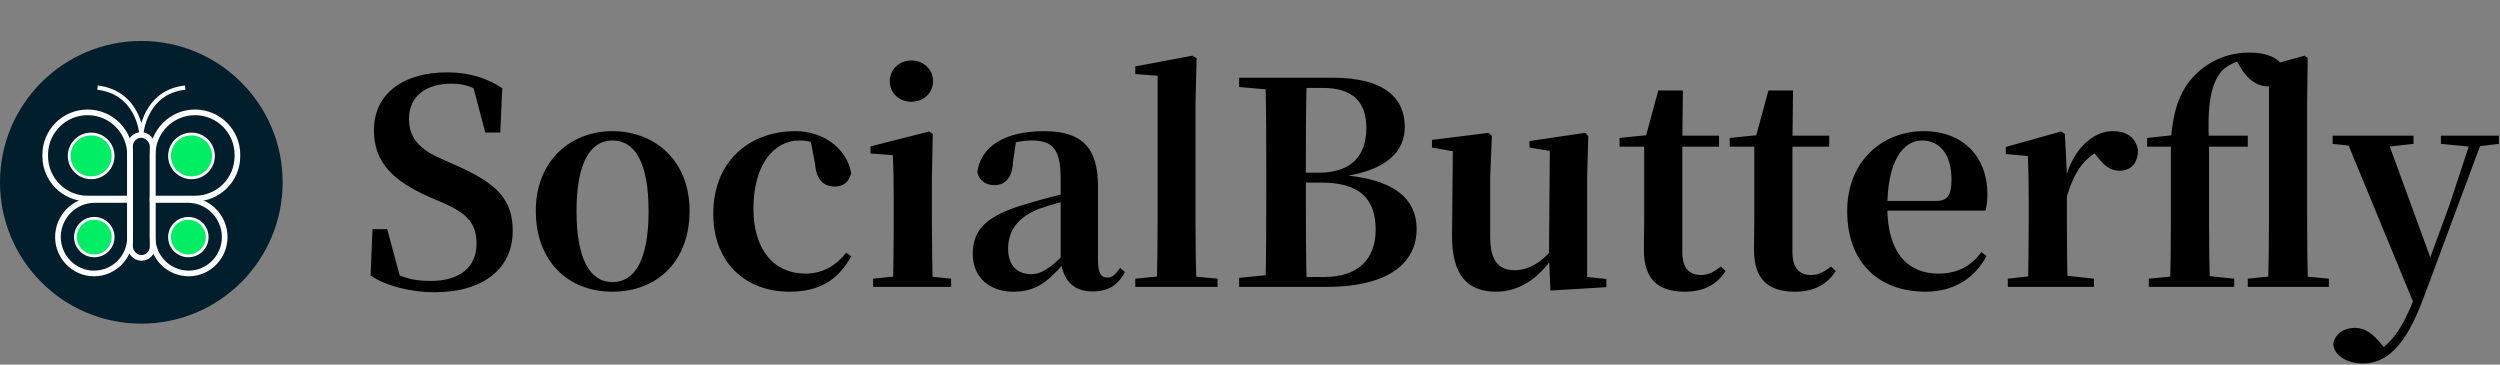 <svg width="1769" height="258" viewBox="0 0 1769 258" fill="none" xmlns="http://www.w3.org/2000/svg">
<rect x="0" y="0" width="1769" height="258" fill="#808080" stroke="none"/>
<circle cx="100" cy="129" r="100" fill="#001E2B"/>
<path d="M307.4 206.8C342.6 206.8 362.8 189.6 362.8 163.4C362.8 141.6 352.4 130 322.2 116.8L312.4 112.4C297.6 106 289.4 98.2 289.4 84C289.4 68 301.6 59.2 319.4 59.2C330.6 59.2 337.2 62.4 348.4 71.2L347 63.2L333.8 57.6L343.4 93.8H354L355.4 62.4C345 55.4 332 51.2 316.4 51.2C286 51.2 264.6 65.8 264.6 92.2C264.6 115 278.2 128 303.8 139.4L313.2 143.4C331.2 151.2 337.2 158.6 337.2 172.4C337.2 189.2 325.2 198.8 304.8 198.8C291.2 198.8 282.8 196.4 269.6 187.2L271.8 194.6L284.2 200L274 162.2H263.6L262.2 195C273.4 202.4 290.8 206.8 307.4 206.8ZM433.336 206.4C464.936 206.4 487.936 185 487.936 149.2C487.936 113.2 462.936 92.8 433.336 92.8C403.936 92.8 379.136 113.6 379.136 149.2C379.136 184.6 401.736 206.4 433.336 206.4ZM433.336 199.6C417.336 199.6 407.936 183 407.936 149.4C407.936 115.8 417.336 99.4 433.336 99.4C449.736 99.4 458.936 115.8 458.936 149.4C458.936 183 449.736 199.6 433.336 199.6ZM558.522 206.4C579.922 206.4 592.922 198.2 602.322 181.4L598.722 178.8C591.322 188.4 581.522 193.6 569.922 193.6C547.722 193.6 533.122 176.8 533.122 147.6C533.122 117.2 547.122 99.4 565.722 99.4C572.722 99.4 579.122 101.4 586.722 105.8L573.122 97L576.722 115.8C577.522 127.8 583.322 132 590.722 132C596.722 132 600.522 129 602.322 122.6C599.322 105.4 583.122 92.8 562.722 92.8C531.322 92.8 504.722 113.2 504.722 151.2C504.722 186.6 528.322 206.4 558.522 206.4ZM617.808 203H673.008V197.2L651.408 195H639.008L617.808 197.2V203ZM631.808 203H660.208C659.608 193 659.408 170 659.408 156.2V125.6L660.008 94.8L657.608 93L616.008 103.6V108.6L631.808 109.8C632.208 119.4 632.408 128.2 632.408 141.4V156.2C632.408 170 632.208 193 631.808 203ZM644.808 72C653.408 72 660.208 66 660.208 57.4C660.208 49 653.408 42.8 644.808 42.8C636.408 42.8 629.608 49 629.608 57.4C629.608 66 636.408 72 644.808 72ZM716.934 206.4C733.134 206.4 741.134 199.4 752.734 186.6H759.734L756.734 176C743.134 190.6 736.134 194 729.734 194C719.934 194 713.334 188 713.334 176C713.334 162.6 720.734 153.6 735.134 147.8C742.134 145.2 753.734 142.2 764.534 139.4V134.2C753.734 136.8 739.134 140.4 728.734 143.6C698.134 152 688.334 162.2 688.334 179.6C688.334 196.4 700.334 206.4 716.934 206.4ZM772.934 206.2C784.134 206.2 791.134 202 795.934 192.4L792.534 189.6C788.934 194.8 786.734 196.4 783.534 196.4C779.134 196.4 776.934 193.4 776.934 184.2V131.8C776.934 104.2 765.334 92.8 738.734 92.8C710.534 92.8 693.934 104 691.534 121.8C692.934 127.8 697.334 131 703.734 131C710.334 131 716.134 126.8 716.734 115.2L718.934 99.8L706.334 104.8C715.934 101 722.734 99.4 729.734 99.4C745.134 99.4 750.534 105.6 750.534 126.8V184.4C752.134 197.8 759.134 206.2 772.934 206.2ZM803.327 203H861.527V197.2L838.327 195H825.727L803.327 197.2V203ZM818.527 203H846.727C846.127 189.2 845.927 171.2 845.927 156.2V73L846.727 41.2L843.727 39.4L803.327 47V52.4L819.127 53.6V156.2C819.127 171.2 818.927 189.2 818.527 203ZM876.82 203H910.22V193.6H907.42L876.82 196.6V203ZM895.42 203H924.62C924.02 179.6 924.02 155.8 924.02 128.4V124.2C924.02 100.4 924.02 77.6 924.62 55H895.42C896.02 77.8 896.02 100.6 896.02 123.6V132C896.02 156 896.02 179.8 895.42 203ZM910.22 203H938.22C987.82 203 1002.42 182.2 1002.42 162.2C1002.42 140.4 986.22 125.8 945.62 123.6L945.02 125.6C982.02 121.6 994.02 106.6 994.02 89.8C994.02 69.6 979.82 55 943.22 55H910.22V62.2H935.82C957.82 62.2 966.82 72.6 966.82 90.6C966.82 110.8 955.62 122.2 933.22 122.2H910.22V129.2H935.02C961.42 129.2 973.42 140 973.42 162.6C973.42 184.4 959.82 196 937.22 196H910.22V203ZM876.82 61.6L907.42 64.2H910.22V55H876.82V61.6ZM1058.66 206.4C1075.46 206.4 1088.86 196.4 1098.66 182.4H1108.26L1101.46 172.4C1093.66 183.4 1083.26 191.2 1071.86 191.2C1061.06 191.2 1054.46 185.4 1054.46 167.6V125.4L1055.66 96.2L1053.26 94L1013.26 99V104.4L1033.86 108L1028.06 103.6L1027.46 165.6C1027.06 195.6 1039.06 206.4 1058.66 206.4ZM1097.06 205.6L1136.66 203.2V197.4L1123.06 196V125.4L1123.86 96.2L1121.66 94L1082.26 99.8V104.4L1096.66 106.8L1096.06 180.8V181.2L1097.06 205.6ZM1177.01 103.8H1216.41V96H1177.01V103.8ZM1192.21 206.4C1205.81 206.4 1215.01 201.2 1221.01 191.8L1217.81 188.6C1212.41 192.6 1208.81 194.6 1203.61 194.6C1195.21 194.6 1190.41 189.6 1190.41 178.4V99.2L1190.81 64H1173.41L1164.21 98L1167.81 95.4L1146.01 97.6V103.8H1163.41V156.2C1163.41 164 1163.21 169.2 1163.21 176.8C1163.21 197.4 1173.01 206.4 1192.21 206.4ZM1254.94 103.8H1294.34V96H1254.94V103.8ZM1270.14 206.4C1283.74 206.4 1292.94 201.2 1298.94 191.8L1295.74 188.6C1290.34 192.6 1286.74 194.6 1281.54 194.6C1273.14 194.6 1268.34 189.6 1268.34 178.4V99.2L1268.74 64H1251.34L1242.14 98L1245.74 95.4L1223.94 97.6V103.8H1241.34V156.2C1241.34 164 1241.14 169.2 1241.14 176.8C1241.14 197.4 1250.94 206.4 1270.14 206.4ZM1362.47 206.4C1382.27 206.4 1397.07 197.2 1405.67 181.2L1402.07 178.4C1394.87 188 1385.67 193.6 1371.47 193.6C1350.67 193.6 1335.47 179.6 1335.47 146.6C1335.47 114.2 1346.47 99.4 1360.07 99.4C1372.67 99.4 1380.87 109.4 1380.87 127C1380.87 138 1378.27 142.2 1369.87 142.2H1318.87V149H1404.87C1405.87 145.4 1406.27 141.8 1406.27 137C1406.27 112.2 1390.27 92.8 1361.07 92.8C1332.67 92.8 1307.07 113.4 1307.07 149.4C1307.07 186.4 1330.07 206.4 1362.47 206.4ZM1420.72 203H1481.72V197.2L1459.52 194.8H1442.32L1420.72 197.2V203ZM1434.92 203H1463.12C1462.72 193 1462.52 170 1462.52 156.2V123.4L1461.12 94.8L1458.52 93L1419.32 104V109L1434.92 110.4C1435.32 120 1435.52 127.6 1435.52 141V156.2C1435.52 170 1435.32 193 1434.92 203ZM1462.52 139C1467.72 121.4 1474.72 112 1486.32 106L1478.92 105L1483.52 110.2C1488.52 116.8 1492.92 120.8 1499.72 120.8C1508.72 120.8 1512.72 114.6 1512.92 106.2C1510.92 96.2 1503.72 92.8 1494.72 92.8C1481.52 92.8 1466.92 105 1461.32 127H1455.92L1462.52 139ZM1520.52 203H1580.92V197.2L1559.92 195H1543.12L1520.52 197.2V203ZM1535.52 203H1563.72C1563.32 187.6 1563.12 171.8 1563.12 156.2V102.2C1561.72 75.4 1564.12 59.8 1571.92 50.4C1576.72 45.6 1582.52 43.2 1590.32 42V39.8H1582.12V42.2L1585.92 48.6C1591.92 58.2 1598.92 61.2 1605.32 61.2C1613.12 61.2 1616.52 56.6 1616.72 50.2C1614.32 41 1603.92 37.2 1591.72 37.2C1578.72 37.2 1565.92 41.4 1554.92 51.4C1545.32 60.4 1537.72 73.2 1536.12 99.8L1545.52 94.8L1519.32 97.6V103.8H1536.12V156.2C1536.12 171.8 1535.92 187.6 1535.52 203ZM1549.72 103.8H1590.52V96H1549.72V103.8ZM1590.52 203H1647.92V197.2L1624.72 195H1611.92L1590.52 197.2V203ZM1604.92 203H1633.12C1632.72 189.2 1632.52 171.2 1632.52 156.2V73L1632.92 41L1630.72 39.4L1605.52 46.4V156.2C1605.52 171.2 1605.32 189.2 1604.92 203ZM1671.8 257.2C1688.4 257.2 1701.8 245.6 1714.6 211.6L1757.6 96H1749.4L1733.2 145.2L1715.6 193.2L1714 198L1707.8 212.4C1699.6 232.8 1691.4 244.8 1678.8 250.2L1682.6 253.6L1689.6 249L1683.6 241.8C1678.8 236.2 1673.4 232 1666.4 232C1659.2 232 1652.4 235.6 1651 243.4C1651.6 252 1661.4 257.2 1671.8 257.2ZM1709.2 217.6L1721.4 185.8L1720.2 183.6L1688.2 96H1659L1709.2 217.6ZM1650.6 101.8L1670.8 104H1688L1707.8 101.8V96H1650.6V101.8ZM1727.2 101.8L1748.2 103.8H1751.8L1768.2 101.8V96H1727.2V101.8Z" fill="black"/>
<path d="M64.5 125.79C73.078 125.79 80.031 118.865 80.031 110.323C80.031 101.78 73.078 94.855 64.5 94.855C55.922 94.855 48.969 101.78 48.969 110.323C48.969 118.865 55.922 125.79 64.5 125.79Z" fill="#00ED64" stroke="white" stroke-width="2" stroke-miterlimit="10"/>
<path d="M66.719 181.032C74.071 181.032 80.031 175.096 80.031 167.774C80.031 160.452 74.071 154.516 66.719 154.516C59.367 154.516 53.406 160.452 53.406 167.774C53.406 175.096 59.367 181.032 66.719 181.032Z" fill="#00ED64" stroke="white" stroke-width="2" stroke-miterlimit="10"/>
<path d="M135.5 125.79C144.078 125.79 151.031 118.865 151.031 110.323C151.031 101.78 144.078 94.855 135.5 94.855C126.922 94.855 119.969 101.78 119.969 110.323C119.969 118.865 126.922 125.79 135.5 125.79Z" fill="#00ED64" stroke="white" stroke-width="2" stroke-miterlimit="10"/>
<path d="M133.281 181.032C140.634 181.032 146.594 175.096 146.594 167.774C146.594 160.452 140.634 154.516 133.281 154.516C125.929 154.516 119.969 160.452 119.969 167.774C119.969 175.096 125.929 181.032 133.281 181.032Z" fill="#00ED64" stroke="white" stroke-width="2" stroke-miterlimit="10"/>
<rect x="92" y="95.5" width="16" height="87" rx="8" stroke="white" stroke-width="4"/>
<path d="M168 109.5V110.5C168 127.069 154.569 140.5 138 140.5H108V109.5C108 92.931 121.431 79.5 138 79.5C154.569 79.5 168 92.931 168 109.5Z" stroke="white" stroke-width="4"/>
<path d="M92 109.5V140.5H62C45.431 140.5 32 127.069 32 110.5V109.5C32 92.931 45.431 79.5 62 79.5C78.569 79.5 92 92.931 92 109.5Z" stroke="white" stroke-width="4"/>
<path d="M67 141.5H92V168C92 182.083 80.583 193.5 66.5 193.5C52.44 193.5 41 181.859 41 167.752C41 153.369 52.664 141.5 67 141.5Z" stroke="white" stroke-width="4"/>
<path d="M108 141.5H133C147.336 141.5 159 153.369 159 167.752C159 181.859 147.56 193.5 133.5 193.5C119.417 193.5 108 182.083 108 168V141.5Z" stroke="white" stroke-width="4"/>
<path d="M100 94.5L98.504 94.603L101.495 94.627L100 94.5ZM68.82 63.489C82.737 65.169 90.108 72.919 94.053 80.272C96.037 83.969 97.154 87.571 97.773 90.252C98.082 91.59 98.266 92.692 98.372 93.454C98.425 93.835 98.458 94.129 98.478 94.326C98.488 94.424 98.495 94.497 98.499 94.544C98.501 94.567 98.502 94.584 98.503 94.594C98.503 94.599 98.504 94.602 98.504 94.604C98.504 94.605 98.504 94.605 98.504 94.605C98.504 94.605 98.504 94.604 98.504 94.604C98.504 94.604 98.504 94.603 100 94.5C101.496 94.397 101.496 94.396 101.496 94.395C101.496 94.395 101.496 94.394 101.496 94.393C101.496 94.391 101.496 94.388 101.496 94.386C101.495 94.38 101.495 94.373 101.494 94.364C101.493 94.346 101.491 94.321 101.488 94.29C101.483 94.227 101.474 94.137 101.463 94.021C101.439 93.791 101.401 93.46 101.343 93.04C101.226 92.202 101.027 91.012 100.696 89.576C100.034 86.71 98.838 82.844 96.697 78.853C92.392 70.831 84.263 62.331 69.18 60.511L68.82 63.489ZM100 94.5C101.495 94.627 101.495 94.627 101.495 94.628C101.495 94.628 101.495 94.628 101.495 94.628C101.495 94.628 101.495 94.628 101.495 94.627C101.495 94.625 101.495 94.622 101.496 94.617C101.497 94.606 101.498 94.589 101.501 94.565C101.505 94.517 101.513 94.442 101.525 94.342C101.548 94.141 101.587 93.841 101.646 93.453C101.764 92.677 101.965 91.556 102.294 90.196C102.952 87.472 104.116 83.82 106.132 80.088C110.146 72.66 117.515 64.928 131.157 63.492L130.843 60.508C115.985 62.072 107.854 70.59 103.493 78.662C101.322 82.68 100.079 86.59 99.378 89.491C99.027 90.944 98.81 92.151 98.68 93C98.615 93.425 98.572 93.761 98.545 93.994C98.531 94.111 98.522 94.202 98.516 94.266C98.512 94.298 98.51 94.323 98.508 94.341C98.507 94.35 98.507 94.357 98.506 94.362C98.506 94.365 98.506 94.367 98.506 94.369C98.506 94.37 98.505 94.371 98.505 94.372C98.505 94.373 98.505 94.373 100 94.5Z" fill="white"/>
</svg>
